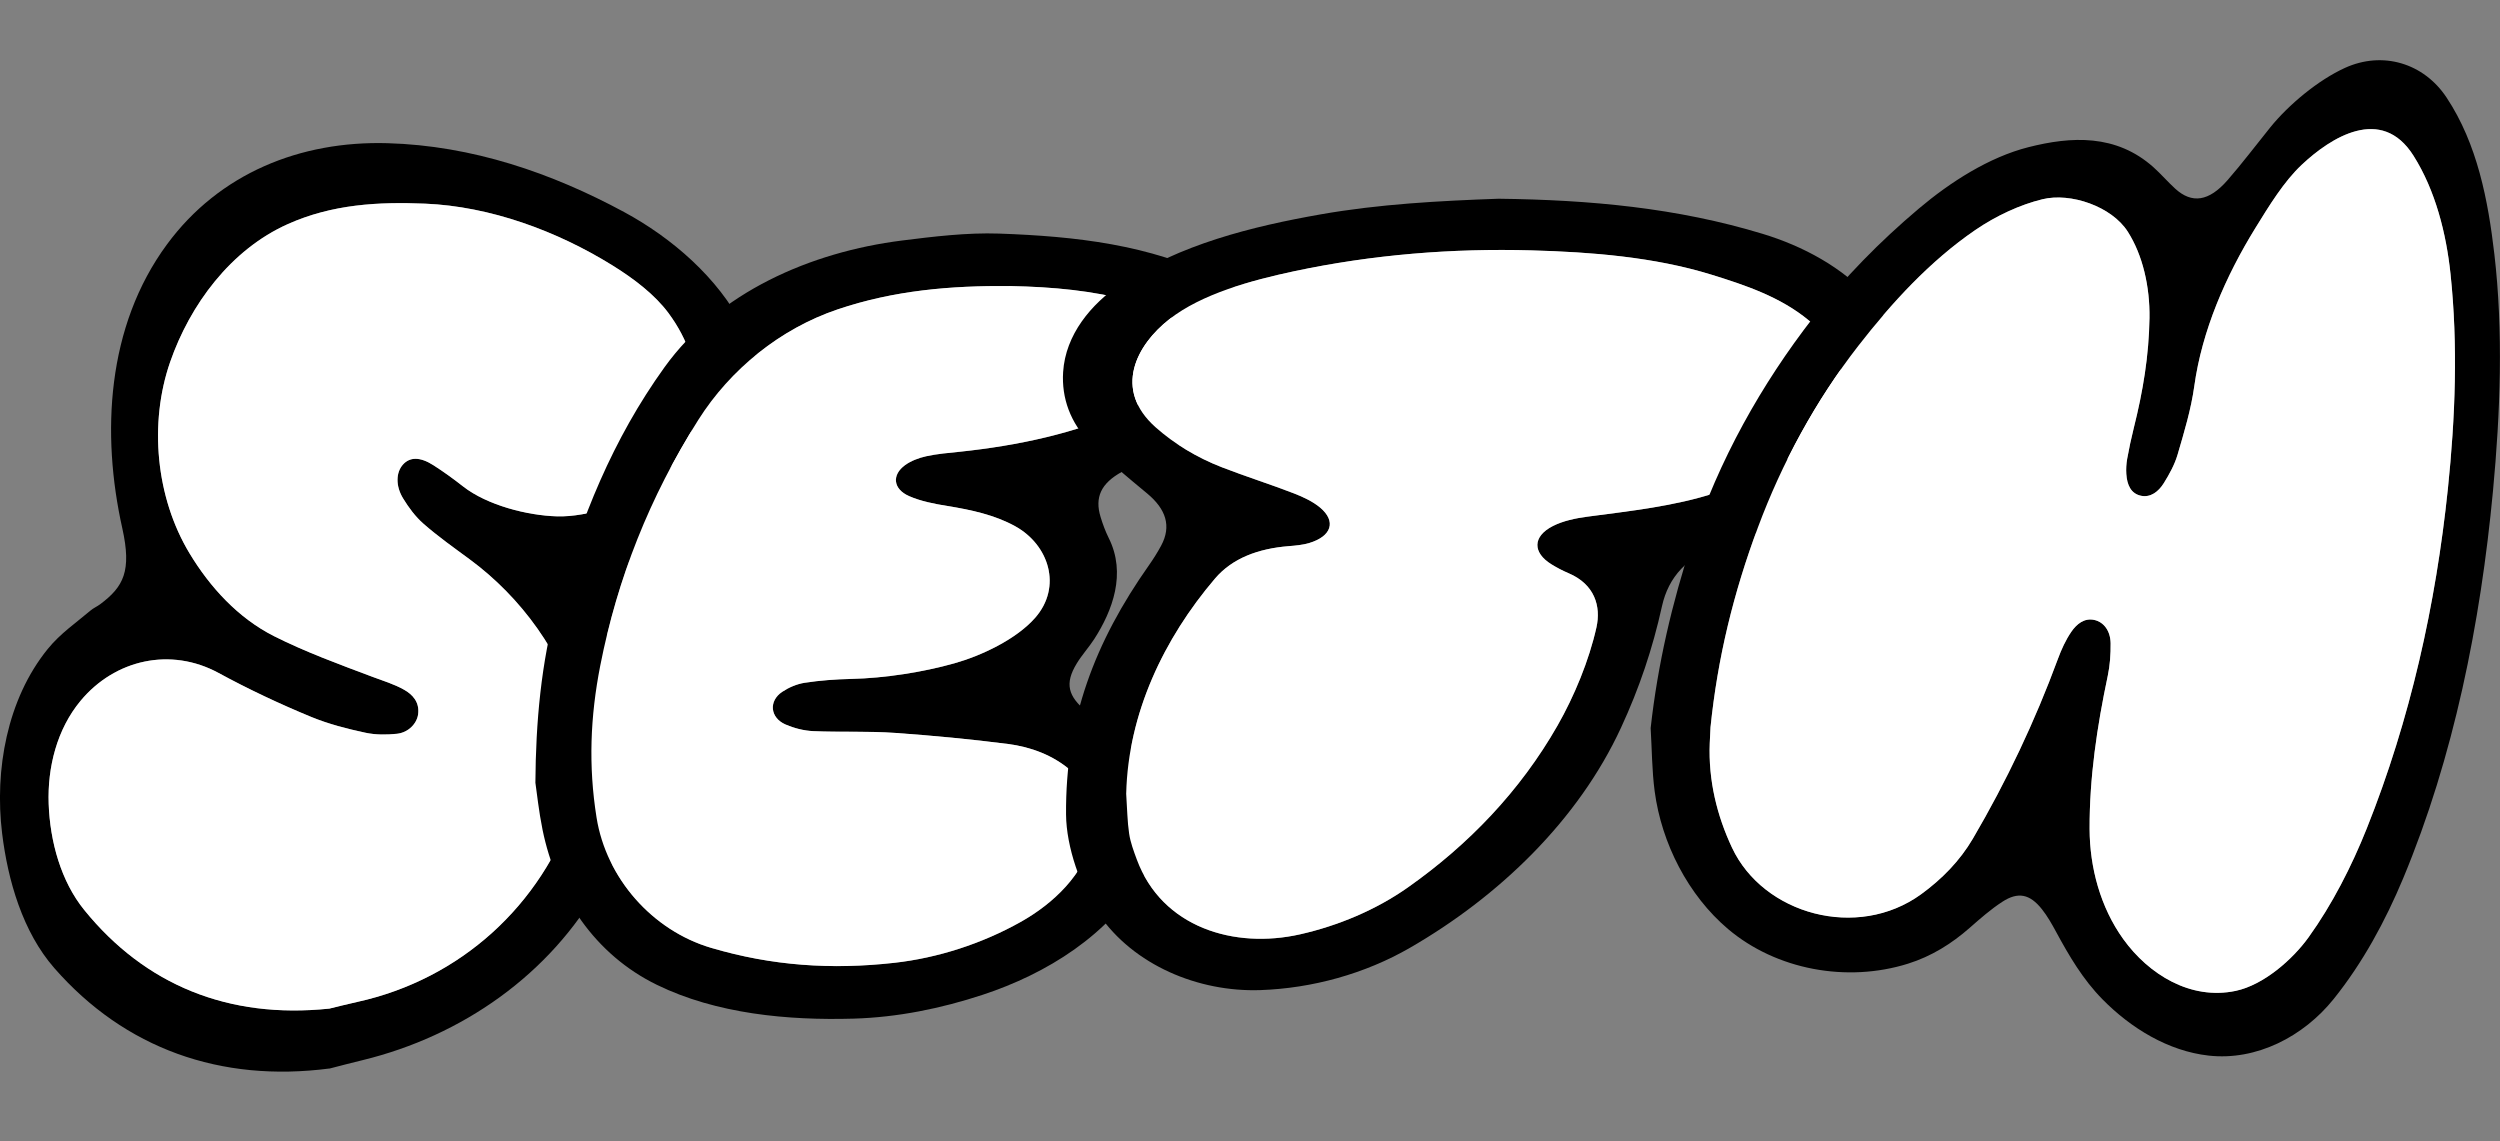 <?xml version="1.0" encoding="UTF-8"?>
<svg id="Layer_1" data-name="Layer 1" xmlns="http://www.w3.org/2000/svg" viewBox="0 0 766.96 350.11">
  <rect x="0" y="0" width="766.96" height="350.11" fill="#808080" stroke="none"/>
  <defs>
    <style>
      .cls-1 {
        fill: #fff;
      }
    </style>
  </defs>
  <g>
    <path d="M100.94,309.44c2.31-.56,5.52-1.39,8.72-2.09,31.52-6.96,56.45-29.53,66.73-60.17,3-8.95,3.77-18.08,1.28-27.39-5.15-19.24-17.74-36.54-33.62-48.23-4.75-3.5-9.68-6.98-14.19-10.94-2.42-2.13-4.51-4.92-6.23-7.77-2.34-3.86-2.13-7.95-.07-10.28,2.15-2.44,5.3-2.48,9.44.17,3.08,1.97,6.13,4.17,8.98,6.42,7.42,5.85,19.83,8.98,28.89,9.24,9.51.28,22.66-4.14,29.99-10.23,17.3-14.39,16.02-36.19,4.25-52.08-4.24-5.73-10.67-10.6-17.18-14.65-17.14-10.65-37.58-18.13-57.52-18.97-14.4-.6-28.51.18-42.11,6.27-17.57,7.86-30.01,24.77-36.11,42.32-6.49,18.7-4.42,41.49,5.95,58.68,6.29,10.42,14.92,19.85,25.87,25.39,9.66,4.88,20.17,8.72,30.27,12.51,3.23,1.22,6.63,2.23,9.68,3.95,2.6,1.46,4.81,3.8,4.31,7.54-.38,2.84-2.98,5.61-6.52,5.98-3.2.33-6.54.35-9.66-.33-5.64-1.22-11.27-2.65-16.6-4.84-9.66-3.97-19.49-8.62-28.41-13.48-14.72-8.01-31.83-4.16-42.38,8.55-7.23,8.71-10.17,20.38-9.77,31.58.41,11.57,3.78,23.78,10.91,32.57,18.67,23.01,44.23,33.46,75.1,30.27,0,0,0,0,.01,0ZM101.06,327.8c-33.38,4.36-62.79-6.11-84.39-30.8-9.7-11.09-14.26-26.85-16.03-41.4-2.34-19.31,1.49-41.08,14.01-56.51,3.87-4.77,8.66-8,13.08-11.76.93-.79,2.03-1.24,3-1.96,7.18-5.36,9.71-10.19,6.79-23.3-6.47-28.97-4.84-61.91,13.71-87.1,16.04-21.78,40.89-31.81,67.67-31.04,25.96.74,50.34,9.11,72.58,21.13,14.53,7.85,28.87,20.15,36.52,35.29,10.36,20.53,4.05,44.54-13.4,59.08-5.98,4.99-12.77,8.9-20.08,11.94-1.21.5-2.45.96-3.6,1.55-8.8,4.57-10.64,10.3-6.02,19.1,4.53,8.63,9.05,19.41,10.57,29.12,2.68,17.18-2.87,35.35-11.25,50.3-15.46,27.58-42.54,46.36-72.9,53.78-3.58.87-7.17,1.8-10.27,2.61,0,0,0,0,0,0Z"/>
    <path class="cls-1" d="M100.94,309.44c-30.88,3.2-56.43-7.25-75.1-30.27-7.14-8.8-10.5-21-10.91-32.57-.4-11.2,2.55-22.88,9.77-31.58,10.54-12.71,27.66-16.56,42.38-8.55,8.93,4.86,18.75,9.5,28.41,13.48,5.33,2.19,10.96,3.63,16.6,4.84,3.13.67,6.47.66,9.66.33,3.54-.37,6.14-3.14,6.52-5.98.5-3.73-1.71-6.08-4.31-7.54-3.05-1.72-6.45-2.74-9.68-3.95-10.1-3.8-20.61-7.63-30.27-12.51-10.95-5.54-19.59-14.97-25.87-25.39-10.38-17.19-12.44-39.98-5.95-58.68,6.1-17.55,18.54-34.46,36.11-42.32,13.6-6.08,27.72-6.87,42.12-6.27,19.94.84,40.38,8.33,57.52,18.97,6.51,4.04,12.94,8.92,17.18,14.65,11.77,15.89,13.05,37.69-4.25,52.08-7.33,6.1-20.48,10.51-29.99,10.23-9.05-.26-21.47-3.4-28.89-9.24-2.86-2.25-5.91-4.45-8.98-6.42-4.14-2.66-7.3-2.61-9.44-.17-2.06,2.34-2.27,6.43.07,10.28,1.73,2.85,3.81,5.64,6.23,7.77,4.51,3.96,9.44,7.44,14.19,10.94,15.88,11.69,28.47,28.98,33.62,48.23,2.49,9.31,1.73,18.45-1.28,27.39-10.29,30.64-35.21,53.21-66.73,60.17-3.2.71-6.41,1.53-8.72,2.09,0,0,0,0-.01,0Z"/>
  </g>
  <g>
    <path d="M309.91,87.76c-18.21-.15-35.65,1.32-52.97,7.18-17.52,5.93-32.88,18.35-42.71,33.91-14.89,23.58-24.81,48.61-30.06,75.36-3.06,15.59-3.67,30.72-1.14,46.6,2.96,18.61,17.1,34.64,35.1,39.97,18.7,5.53,36.98,6.77,56.29,4.6,13.32-1.5,26.84-5.87,38.69-12.52,10.24-5.75,19.39-14.58,22.39-26.28,1.99-7.75-.37-14.55-7.15-20.33-5.32-4.53-11.99-7.08-19.08-8-11.43-1.48-23.02-2.57-34.54-3.39-8.39-.6-16.89-.18-25.21-.55-2.89-.13-5.92-.9-8.52-2.04-4.74-2.06-5.24-7.18-1.03-10.01,1.98-1.33,4.48-2.42,6.92-2.79,4.67-.72,9.52-1.08,14.28-1.18,10.25-.23,21.97-2.06,31.64-4.79,8.24-2.32,18.96-7.33,24.78-13.97,8.31-9.47,4.26-22.37-6.18-28.11-6.21-3.42-13.42-4.99-20.67-6.17-4.06-.66-8.25-1.46-11.85-3.05-4.91-2.17-5.34-6.49-1.23-9.49,1.77-1.29,4.16-2.22,6.49-2.73,3.37-.74,6.94-1.02,10.46-1.4,17.53-1.85,35.53-5.62,51.59-13.01,5.38-2.47,10.52-5.56,15.19-8.89,6.56-4.68,7.33-14.2-2.1-19.35-3.62-1.98-7.75-3.84-11.79-4.9-12.53-3.3-24.24-4.39-37.57-4.67,0,0,0,0,0,0ZM164.25,240.14c.11-18.54,1.74-36.78,6.62-54.63,7.24-26.47,17.17-50.85,32.98-72.83,16.58-23.06,44.9-35.36,72.84-38.89,9.61-1.21,20.02-2.47,29.8-2.13,23.61.83,46.24,3.4,67.04,13.72,7.27,3.61,12.87,9.11,15.18,15.93,2.34,6.92.13,13.19-4.42,19.1-4.27,5.54-10.34,9.84-17.2,13.38-5.14,2.66-10.52,4.99-15.73,7.47-2.41,1.15-4.89,2.24-7.19,3.5-6.39,3.51-8.38,7.81-6.53,13.84.66,2.17,1.48,4.41,2.48,6.41,5.5,10.95,1.17,22.34-4.42,31.04-1.57,2.44-3.84,4.94-5.41,7.55-3.67,6.08-2.76,9.99,3.24,14.84,2.39,1.93,4.99,3.7,7.48,5.52,14.02,10.27,18.56,29.34,9.76,44.66-10.42,18.14-29.59,30.09-49.37,36.59-12.71,4.18-26.07,6.9-39.51,7.29-20.17.59-42.09-1.44-60.37-10.37-18.98-9.26-30.91-27.12-35.08-47.59-1.15-5.64-1.75-11.45-2.19-14.42,0,0,0,0,.01.01Z"/>
    <path class="cls-1" d="M309.91,87.75c13.34.28,25.04,1.37,37.57,4.67,4.04,1.06,8.17,2.92,11.79,4.9,9.43,5.15,8.66,14.66,2.1,19.35-4.67,3.33-9.81,6.42-15.19,8.89-16.06,7.39-34.06,11.15-51.59,13.01-3.52.37-7.09.65-10.46,1.4-2.33.51-4.71,1.44-6.49,2.73-4.11,3-3.68,7.32,1.23,9.49,3.61,1.59,7.8,2.4,11.85,3.05,7.25,1.17,14.46,2.75,20.67,6.17,10.44,5.74,14.5,18.64,6.18,28.11-5.82,6.63-16.55,11.65-24.78,13.97-9.67,2.73-21.39,4.56-31.64,4.79-4.75.11-9.61.46-14.28,1.18-2.44.38-4.93,1.46-6.92,2.79-4.22,2.82-3.7,7.95,1.03,10.01,2.6,1.13,5.63,1.91,8.52,2.04,8.33.36,16.81-.05,25.21.55,11.52.82,23.11,1.92,34.54,3.39,7.09.92,13.77,3.46,19.08,8,6.77,5.78,9.14,12.58,7.15,20.33-3,11.7-12.15,20.53-22.39,26.28-11.85,6.65-25.38,11.02-38.69,12.52-19.31,2.17-37.59.94-56.29-4.6-18-5.33-32.14-21.35-35.1-39.97-2.53-15.88-1.92-31.01,1.14-46.6,5.25-26.75,15.17-51.78,30.06-75.36,9.83-15.57,25.19-27.99,42.71-33.91,17.32-5.86,34.76-7.33,52.97-7.18,0,0,0,0,0,0Z"/>
  </g>
  <g>
    <path d="M345.5,243.44c.33,4.79.35,8.59.91,12.32.41,2.69,1.4,5.36,2.36,7.96,7.72,20.82,29.88,27.5,50.11,22.92,11.75-2.66,23.33-7.54,33.05-14.39,18.59-13.1,34.45-29.57,45.91-49.67,5.12-8.98,9.66-19.95,11.93-30.1,1.44-6.47-.52-13.22-8.59-16.64-1.81-.77-3.56-1.69-5.2-2.7-5.81-3.59-5.86-8.54.42-11.75,3.09-1.58,6.97-2.4,10.55-2.87,13.19-1.75,26.69-3.18,39.46-7.35,11.26-3.67,22.27-9.01,30.69-17.45,4.21-4.22,6.99-8.96,7.64-14.74,1.02-9.05-3.45-15.39-9.81-20.67-8.65-7.18-19.46-10.81-29.85-14.03-17.58-5.44-36.91-6.95-55.17-7.46-24.37-.67-48.89,1.29-72.89,6.4-13.25,2.82-28.32,6.94-38.26,14.71-10.12,7.91-17.36,21.52-4.22,33.18,5.63,4.99,12.55,9.23,20.35,12.26,7.34,2.85,14.9,5.22,22.12,8.02,2.89,1.12,5.81,2.51,7.97,4.32,5.05,4.23,3.54,8.82-3.33,10.89-1.98.6-4.2.79-6.33.96-9.33.74-17.27,3.71-22.57,9.94-15.73,18.45-26.65,41.38-27.24,65.95,0,0,0,0,0,0ZM459.92,60.97c27.79.35,54.52,2.76,80.87,10.78,12.37,3.76,24.48,10.25,33.29,20.04,9.05,10.06,11.66,24.12,7.04,36.74-3.24,8.87-12.08,17.95-19.63,23.08-7.49,5.09-17.02,10.03-25.76,13.06-2.6.9-5.21,1.98-7.88,2.79-10.22,3.1-16,9.57-17.98,18.52-2.9,13.11-6.93,25.09-12.58,37.3-13.15,28.43-37.44,51.74-64.75,67.5-13.79,7.96-29.95,12.42-45.88,12.97-18.99.65-38.9-7.63-49.65-23.39-5.5-8.07-9.88-20.51-9.96-30.47-.22-29.24,8.84-52.94,25.44-76.49,1.34-1.9,2.61-3.93,3.71-5.96,3.28-6.06,1.46-11.27-4.22-16.01-5.99-5-12.15-9.96-17.46-15.42-6.17-6.35-8.87-13.88-8.37-21.87.73-11.48,8.57-20.83,17.68-27.01,17.9-12.13,40.39-17.68,61.36-21.37,17.91-3.15,36.37-4.15,54.73-4.8,0,0,0,0,0,0Z"/>
    <path class="cls-1" d="M345.5,243.44c.6-24.57,11.52-47.49,27.24-65.95,5.31-6.23,13.24-9.18,22.57-9.94,2.14-.17,4.36-.37,6.33-.96,6.87-2.06,8.39-6.66,3.33-10.89-2.17-1.81-5.09-3.2-7.97-4.32-7.22-2.8-14.78-5.17-22.12-8.02-7.8-3.02-14.72-7.26-20.35-12.26-13.15-11.66-5.9-25.27,4.22-33.18,9.94-7.77,25.02-11.88,38.26-14.71,24.01-5.11,48.53-7.08,72.89-6.4,18.26.51,37.6,2.02,55.17,7.46,10.39,3.21,21.2,6.85,29.85,14.03,6.37,5.28,10.82,11.62,9.81,20.67-.65,5.78-3.43,10.52-7.64,14.74-8.42,8.44-19.43,13.78-30.69,17.45-12.77,4.17-26.27,5.59-39.46,7.35-3.58.48-7.46,1.29-10.55,2.87-6.28,3.21-6.23,8.16-.42,11.75,1.64,1.01,3.39,1.94,5.2,2.7,8.06,3.42,10.03,10.17,8.59,16.64-2.26,10.14-6.8,21.12-11.93,30.1-11.47,20.1-27.32,36.57-45.91,49.67-9.72,6.85-21.3,11.73-33.05,14.39-20.24,4.58-42.39-2.1-50.11-22.92-.96-2.6-1.96-5.26-2.36-7.96-.56-3.73-.59-7.53-.91-12.32,0,0,0,0,0,0Z"/>
  </g>
  <g>
    <path d="M524.75,223.23c-.08,1.59-.16,3.22-.23,4.78-.47,11.44,2.23,22.23,6.83,32.03,9.6,20.46,38.45,28.5,58.04,14.27,6.32-4.59,11.86-10.21,15.85-17.03,10.31-17.59,19.08-36.06,26.1-55.17,1.05-2.85,2.39-5.79,4.12-8.31,1.63-2.38,3.98-4.3,7.03-3.63,2.88.62,4.97,3.32,5.02,7.18.04,3.29-.19,6.72-.87,9.93-3.3,15.66-5.64,31.2-5.58,47.04.04,11.77,3.3,24,10.34,33.78,7.82,10.86,20.68,18.79,34.48,15.87,8.61-1.82,17.48-9.64,22.37-16.44,7.22-10.04,13.19-21.74,17.85-33.4,13.35-33.42,21.18-68.68,24.88-104.2,2.28-21.89,3.12-44.01.81-65.88-1.31-12.42-4.61-25.6-11.36-36.29-9.82-15.57-25.42-5.57-34.32,2.81-5.41,5.1-9.96,12.52-14.22,19.42-9.08,14.73-16.35,31.36-18.73,48.55-.96,6.96-3.1,14.05-5.11,20.91-.9,3.08-2.54,6.05-4.23,8.76-1.66,2.66-4.07,4.47-6.97,3.88-3.15-.65-4.32-3.37-4.53-6.68-.1-1.52,0-3.14.27-4.69.57-3.13,1.25-6.32,2.01-9.39,2.84-11.35,4.65-22.22,4.83-33.76.15-9.6-2.06-19.32-6.67-26.52-4.93-7.71-17.49-12.05-26.17-9.93-6.77,1.65-14.09,4.98-20.65,9.47-13.85,9.49-25.61,22.31-35.89,35.54-13.02,16.76-23.42,35.93-30.76,55.66-7.46,20.06-12.35,39.92-14.55,61.43,0,0,0,0,0,0ZM506.39,223.39c2.19-19.68,6.56-38.32,12.64-56.96,8.22-25.18,21.35-48.58,37.28-69.06,9.43-12.13,20.42-23.3,32.3-33.33,9.75-8.24,21.65-15.83,33.65-18.88,13.14-3.34,26.93-4.1,38.4,6.16,2.31,2.06,4.38,4.49,6.68,6.58,5.07,4.62,10.28,3.97,16.02-2.61,4.5-5.15,8.81-10.87,13.09-16.17,5.68-7.03,14.74-14.55,22.94-18.29,11.53-5.25,24.14-1.52,31.17,9.08,9.5,14.31,12.76,31.68,14.67,48.05,2.77,23.76,1.84,48.64-.43,72.74-3.82,40.51-12.03,81.55-27.54,118.74-5.44,13.04-12.41,25.96-21.39,37.11-9.19,11.42-23.6,18.93-38.29,17.29-12.4-1.39-23.82-8.38-32.57-17.26-6-6.09-10.26-13.36-14.26-20.75-1.29-2.38-2.65-4.78-4.3-6.87-3.73-4.71-7.33-5.45-12.18-2.3-3.53,2.3-6.76,5.13-9.93,7.92-5.59,4.93-11.84,8.82-18.99,11.06-18.72,5.88-40.39,1.91-55.23-10.64-12.2-10.32-20.39-26.29-22.5-42.26-.84-6.38-.84-12.92-1.23-19.37,0,0,0,.01,0,.02Z"/>
    <path class="cls-1" d="M524.75,223.23c2.2-21.51,7.09-41.37,14.55-61.43,7.34-19.74,17.74-38.9,30.76-55.66,10.28-13.23,22.03-26.05,35.89-35.54,6.56-4.49,13.88-7.82,20.64-9.47,8.68-2.12,21.24,2.21,26.17,9.93,4.6,7.2,6.82,16.93,6.67,26.52-.18,11.54-1.98,22.4-4.83,33.76-.77,3.07-1.45,6.26-2.01,9.39-.28,1.55-.37,3.16-.27,4.69.22,3.31,1.39,6.03,4.53,6.68,2.9.59,5.31-1.22,6.97-3.88,1.69-2.71,3.33-5.69,4.23-8.76,2.01-6.86,4.15-13.95,5.11-20.91,2.38-17.19,9.66-33.83,18.73-48.55,4.25-6.91,8.8-14.33,14.22-19.42,8.9-8.38,24.49-18.38,34.31-2.81,6.75,10.7,10.05,23.88,11.36,36.29,2.31,21.86,1.47,43.98-.81,65.88-3.7,35.52-11.53,70.78-24.88,104.2-4.65,11.65-10.63,23.36-17.85,33.4-4.89,6.81-13.76,14.62-22.37,16.45-13.8,2.92-26.66-5.01-34.48-15.87-7.04-9.78-10.3-22.01-10.34-33.78-.05-15.84,2.27-31.4,5.58-47.04.68-3.21.91-6.64.87-9.93-.05-3.87-2.14-6.56-5.02-7.18-3.06-.66-5.4,1.26-7.03,3.63-1.73,2.52-3.06,5.46-4.11,8.31-7.04,19.11-15.78,37.58-26.1,55.17-4,6.82-9.54,12.43-15.85,17.03-19.58,14.24-48.44,6.2-58.04-14.27-4.6-9.8-7.28-20.61-6.83-32.03.06-1.56.15-3.18.23-4.78,0,0,0,0,0,0Z"/>
  </g>
</svg>